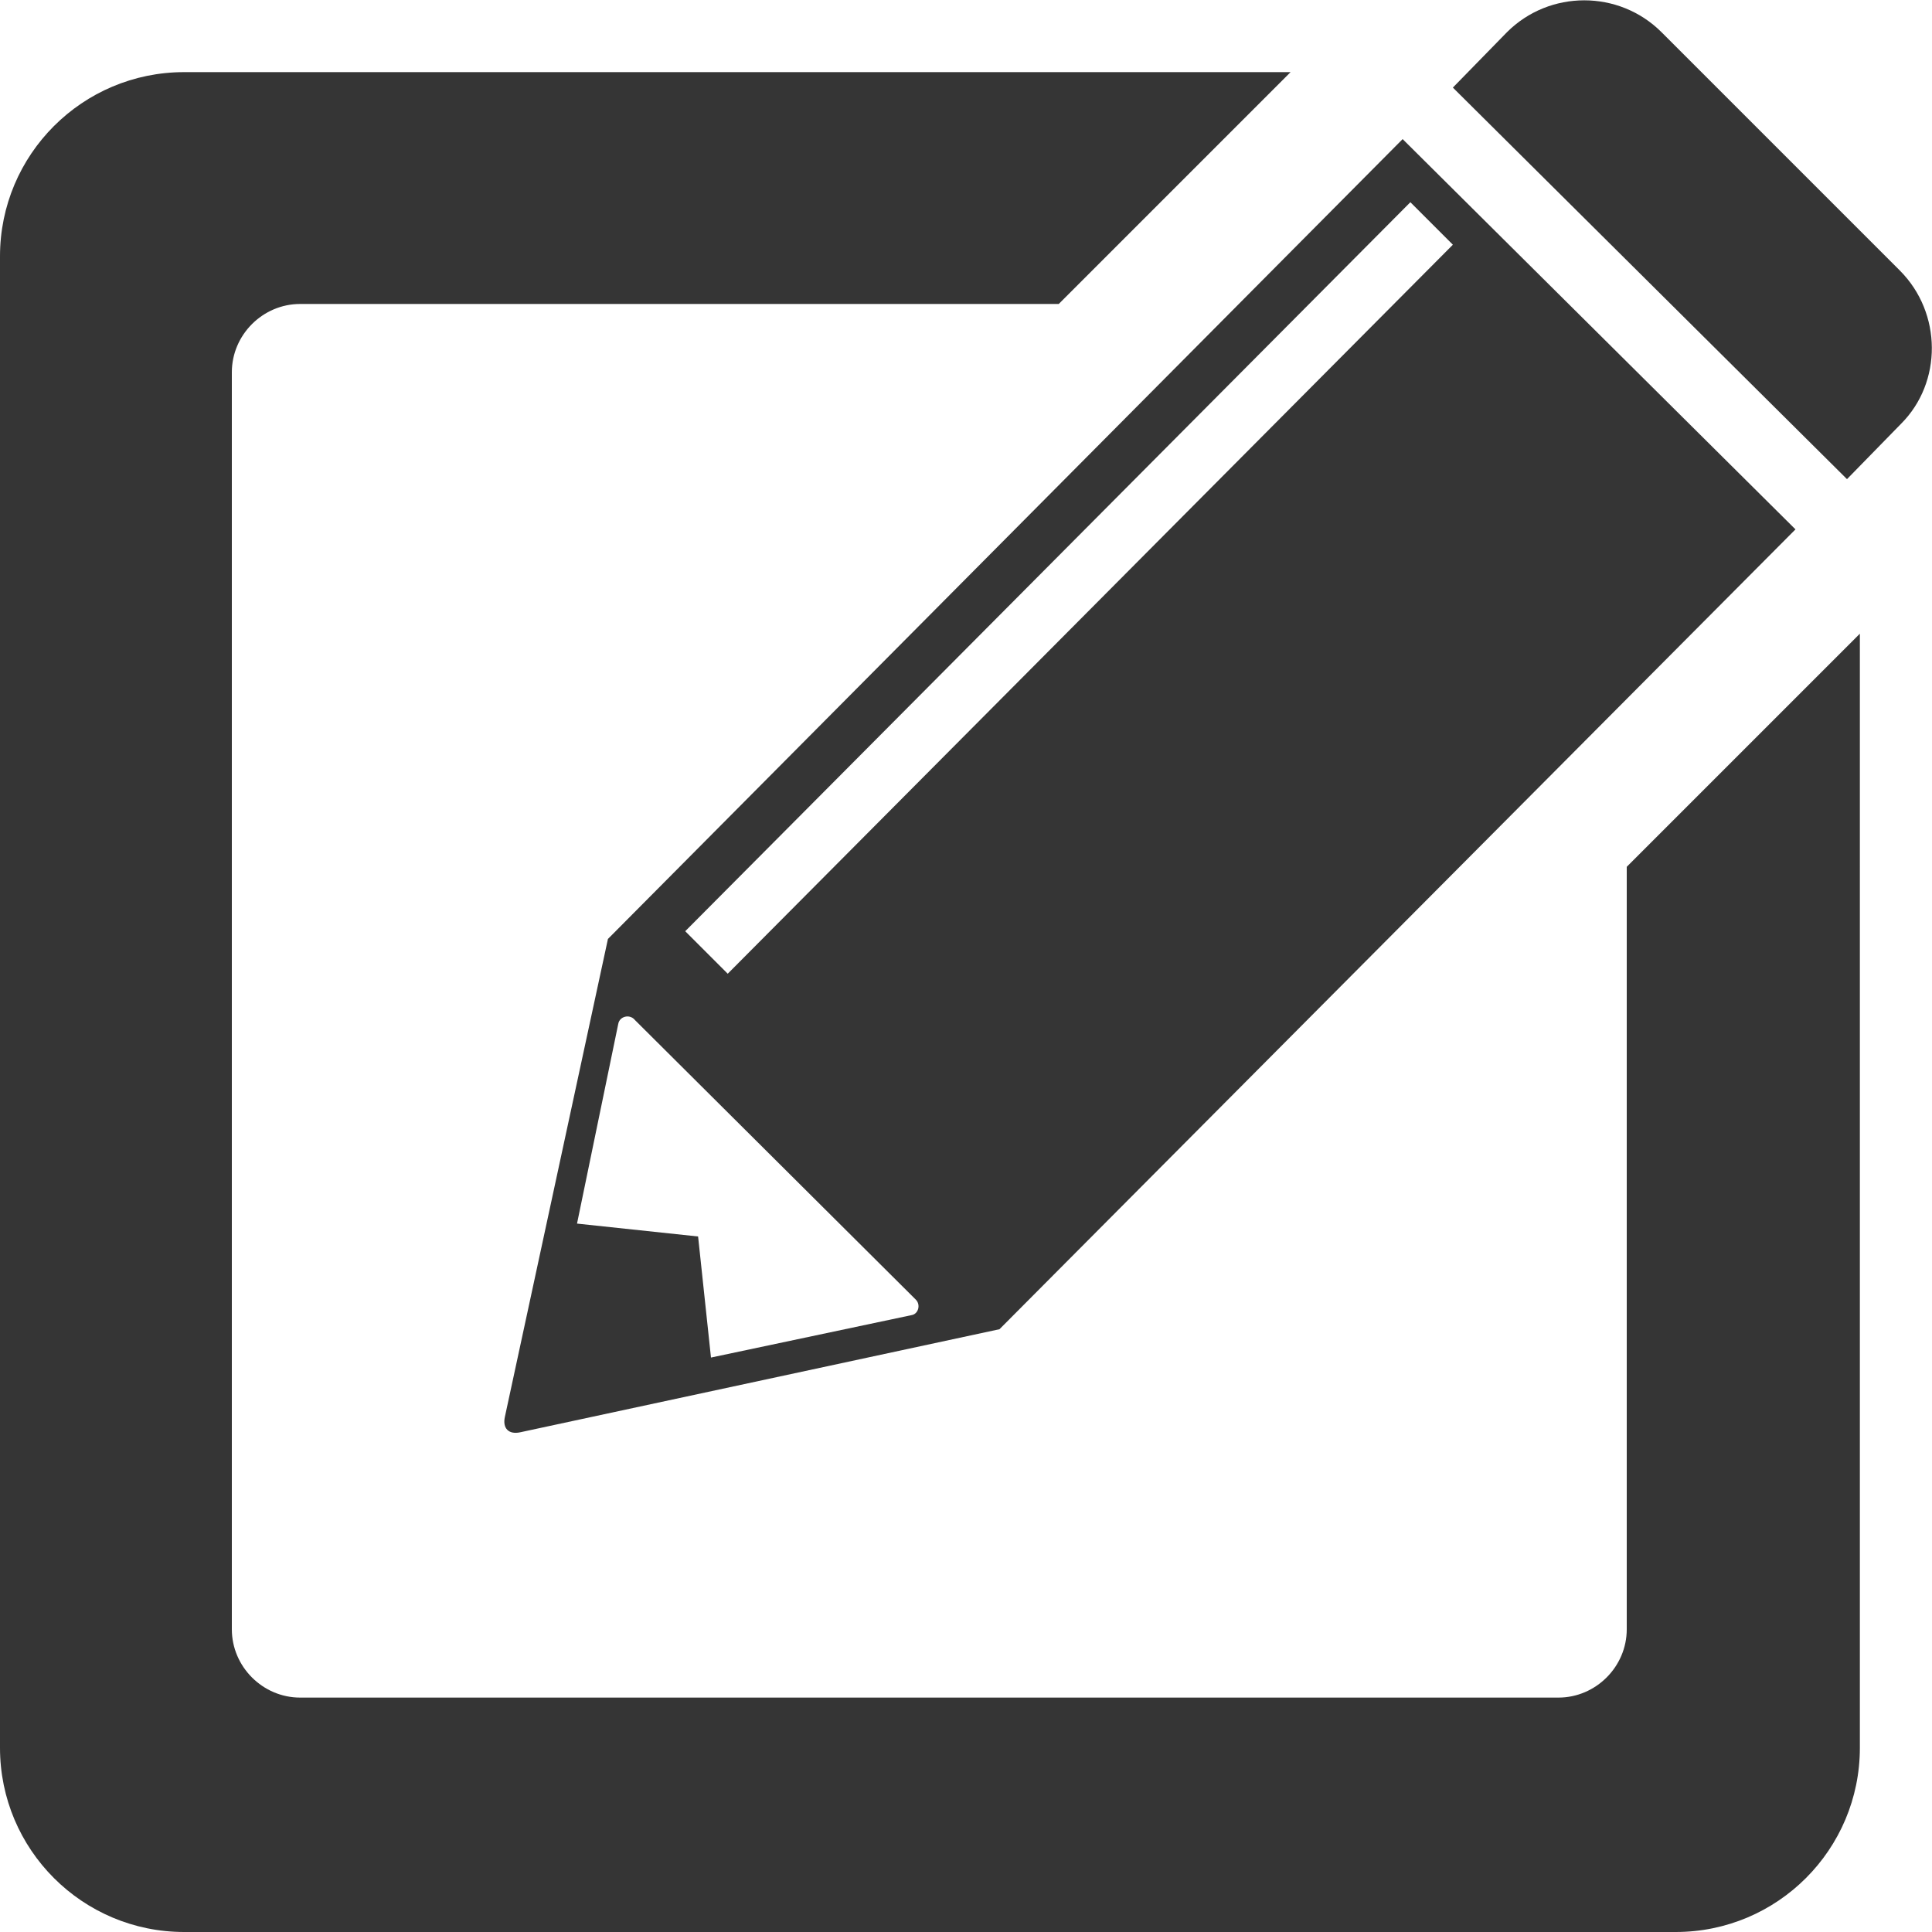 <?xml version="1.0" encoding="utf-8"?>
<!-- Generator: Adobe Illustrator 19.2.1, SVG Export Plug-In . SVG Version: 6.00 Build 0)  -->
<svg version="1.1" id="Camada_1" xmlns="http://www.w3.org/2000/svg" xmlns:xlink="http://www.w3.org/1999/xlink" x="0px" y="0px"
	 width="150px" height="150px" viewBox="0 0 150 150" enable-background="new 0 0 150 150" xml:space="preserve">
<g>
	<g>
		<path fill="#353535" d="M147.5,21L129,2.5c-3.3-3.3-8.7-3.3-12,0l-4.2,4.3l30.6,30.4l4.2-4.3C150.8,29.7,150.8,24.3,147.5,21z"/>
		<path fill="#353535" d="M108.9,10.8L47.2,72.9l-8,37.1c-0.2,0.9,0.3,1.4,1.2,1.2l37.2-8l61.8-62.1L108.9,10.8z M70.8,102.1
			l-15.6,3.3l-1-9.4l-9.4-1L48,79.5c0.1-0.6,0.9-0.8,1.3-0.3l21.8,21.7C71.5,101.3,71.3,102,70.8,102.1z M109.5,15.7l3.3,3.3
			L56.5,75.6l-3.3-3.3L109.5,15.7z"/>
	</g>
	<g>
		<path fill="#353535" d="M126.3,67.3v59.2c0,2.9-2.4,5.3-5.3,5.3H23.3c-2.9,0-5.3-2.4-5.3-5.3V28.9c0-2.9,2.4-5.3,5.3-5.3h58.9
			l18-18H14.3C6.4,5.6,0,12,0,19.9v115.8c0,7.9,6.4,14.3,14.3,14.3h115.8c7.9,0,14.3-6.4,14.3-14.3V49.2L126.3,67.3z"/>
	</g>
</g>
</svg>
